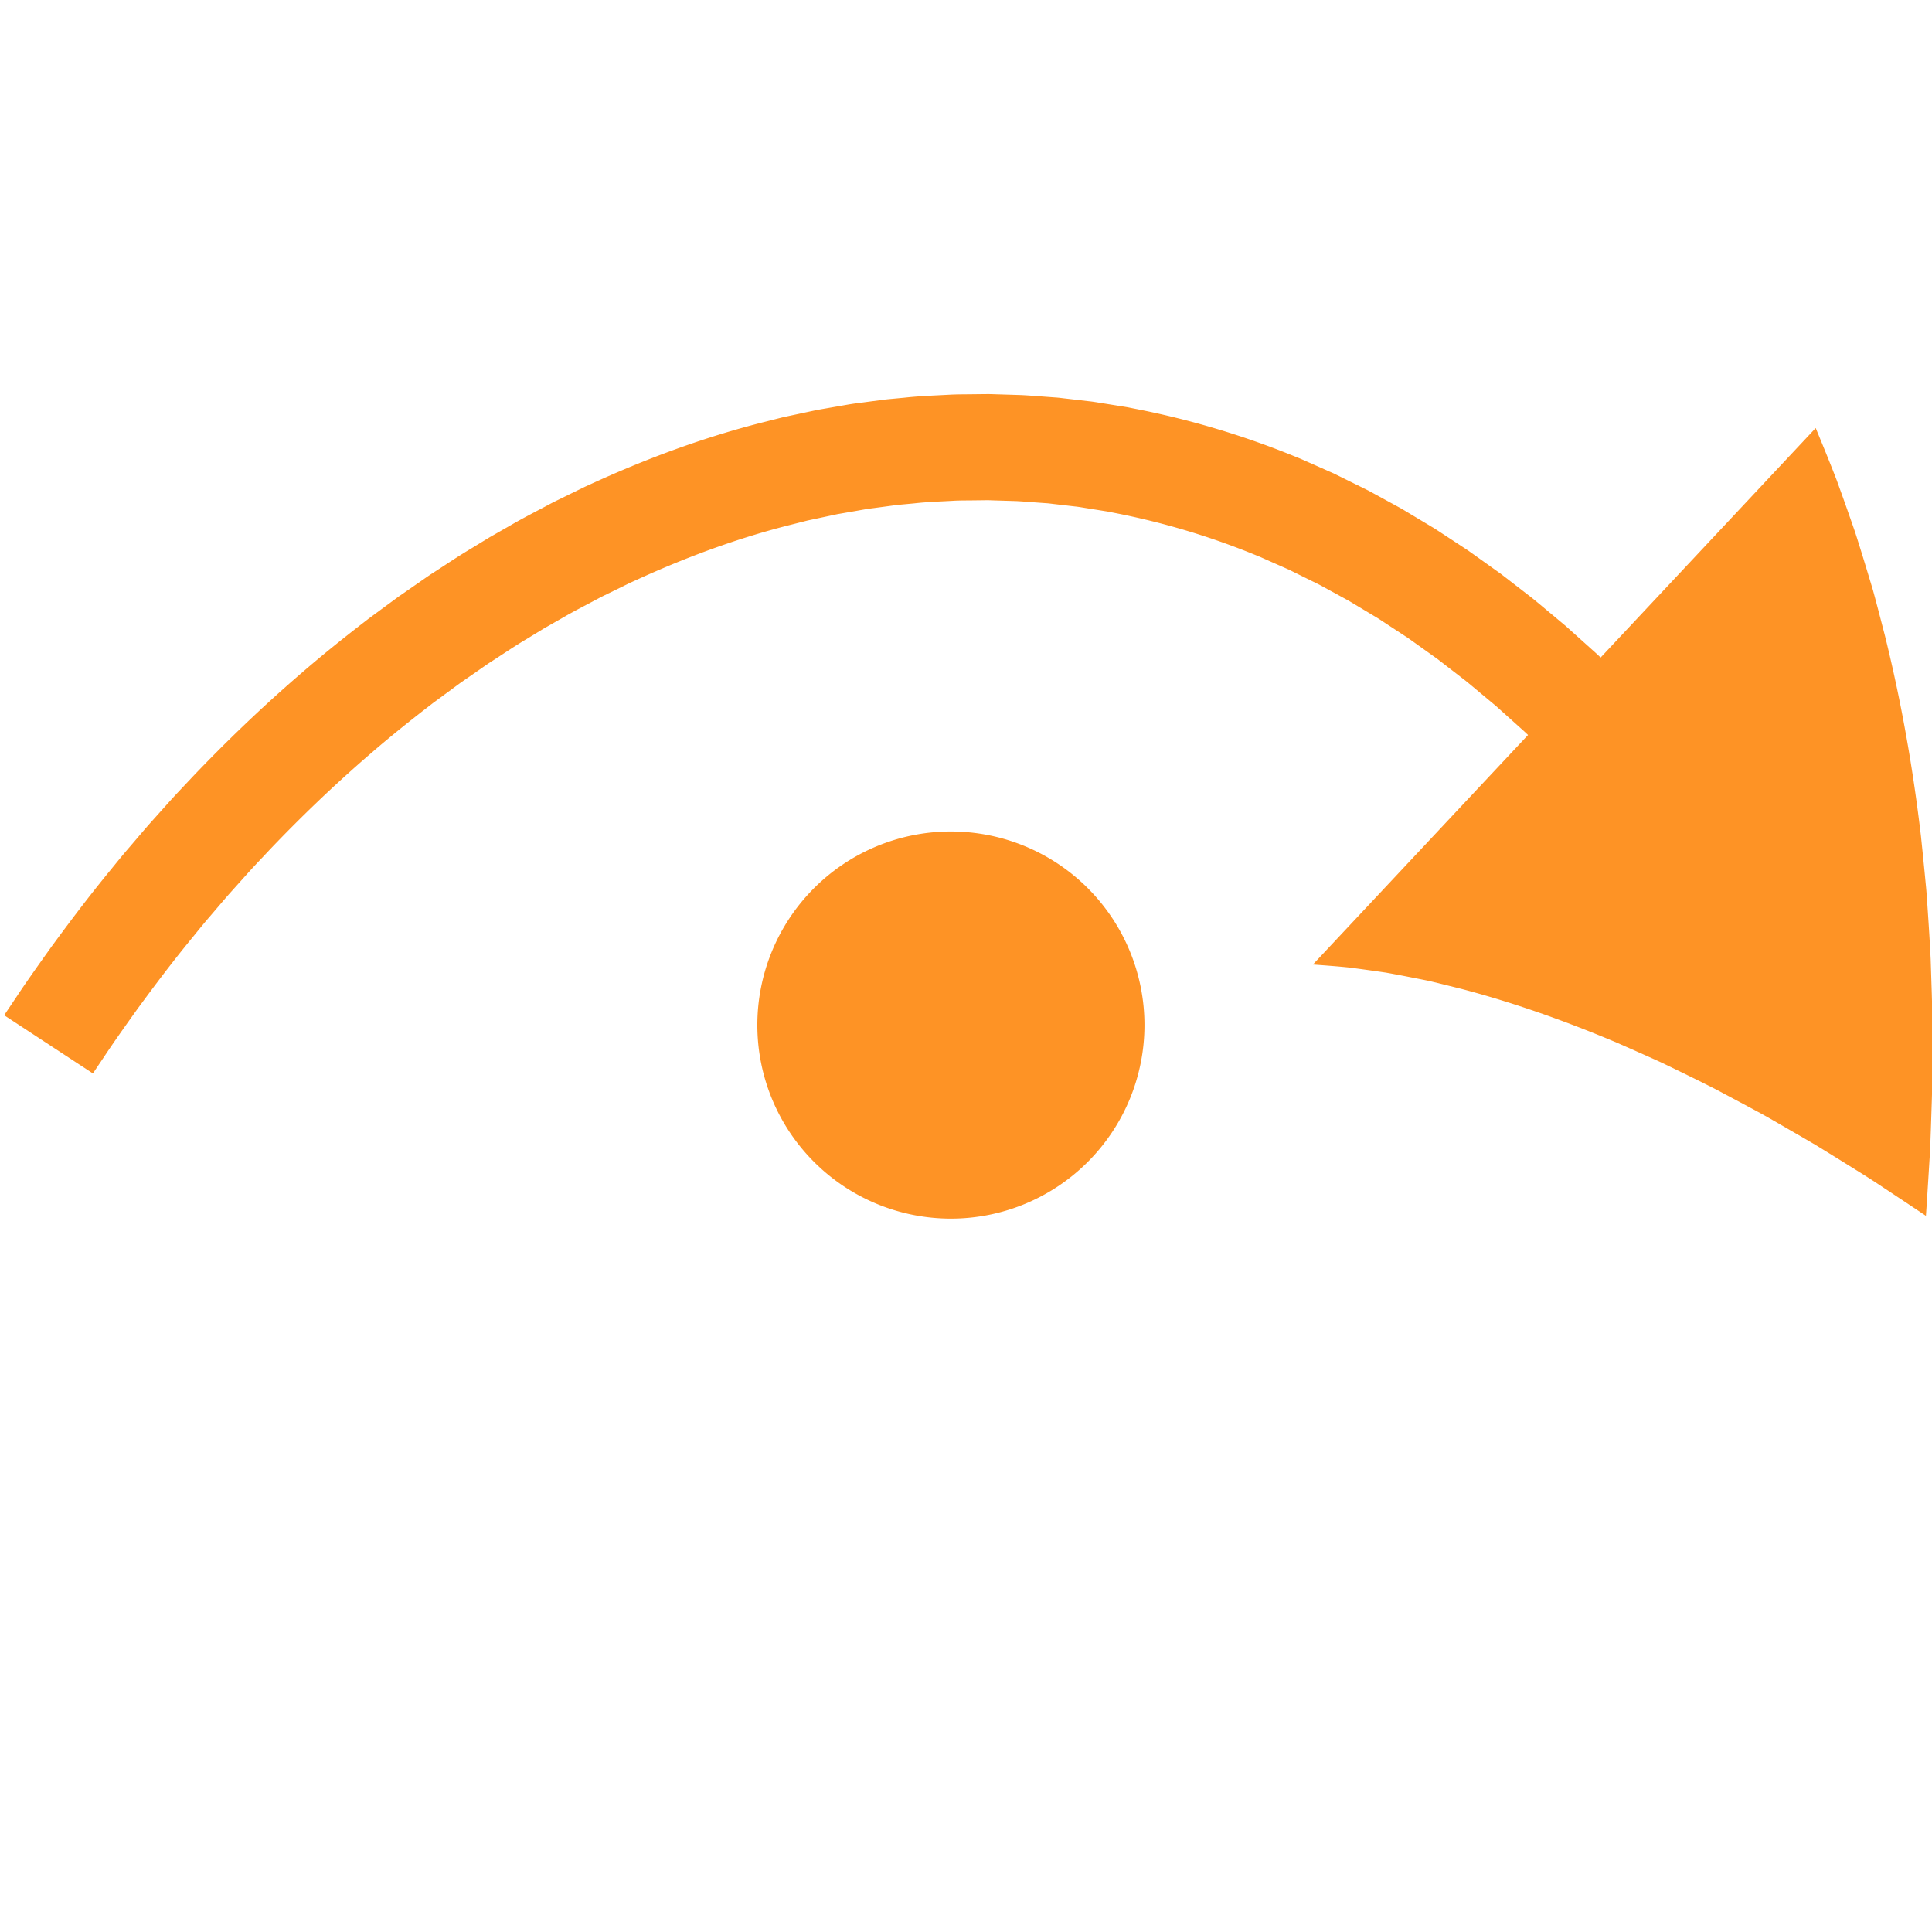 <?xml version="1.0" standalone="no"?><!DOCTYPE svg PUBLIC "-//W3C//DTD SVG 1.1//EN" "http://www.w3.org/Graphics/SVG/1.1/DTD/svg11.dtd"><svg t="1612232890554" class="icon" viewBox="0 0 1024 1024" version="1.1" xmlns="http://www.w3.org/2000/svg" p-id="7504" xmlns:xlink="http://www.w3.org/1999/xlink" width="128" height="128"><defs><style type="text/css"></style></defs><path d="M503.999 543.297m-102.593 0a102.593 102.593 0 1 0 205.186 0 102.593 102.593 0 1 0-205.186 0Z" fill="#FE9325" p-id="7505"></path><path d="M695.882 511.212c6.264 0.465 12.676 0.927 19.159 1.587 6.415 0.832 12.94 1.733 19.575 2.709 6.549 1.165 13.165 2.473 19.896 3.815l2.526 0.51c0.839 0.183 1.664 0.394 2.498 0.591l5.013 1.216 10.124 2.516c27.037 7.1 54.584 16.767 82.22 28.455l7.074 3.11 8.167 3.63 5.05 2.267c1.787 0.797 3.662 1.646 5.569 2.589 7.671 3.729 16.772 8.099 26.475 13.06 4.814 2.562 9.79 5.208 14.846 7.896 5.061 2.737 10.318 5.487 15.366 8.443l15.275 8.819 7.533 4.4 7.235 4.435 13.748 8.537c4.38 2.743 8.577 5.339 12.307 7.838l18.279 12.118 6.971 4.672 0.561-8.329 1.382-22.155c0.31-4.632 0.463-9.587 0.657-14.878l0.549-16.716 0.239-8.891 0.058-9.088 0.025-18.697c0.043-6.324-0.2-12.57-0.36-18.801l-0.596-18.373c-0.567-11.924-1.367-23.124-2.022-32.836a189.77 189.77 0 0 0-0.579-6.943l-0.601-6.266-1.018-10.24-0.929-8.975c-4.065-34.777-10.156-70.265-19.112-106.396l-3.525-13.567-1.813-6.825-0.928-3.419-1.013-3.398c-2.724-9.067-5.503-18.225-8.458-27.425a1796.42 1796.42 0 0 0-9.772-27.598c-3.54-9.203-7.325-18.429-11.163-27.747L848.366 348.509c-0.001 0-1.435-1.44-4.303-3.973l-12.324-11.069-2.05-1.83-2.221-1.855-4.758-3.974c-3.32-2.75-6.865-5.774-10.741-8.909l-10.017-7.748-6.435-4.968a18139.016 18139.016 0 0 0-13.804-9.856 4512.62 4512.62 0 0 1-3.563-2.539l-3.706-2.438-7.548-4.954-3.838-2.516c-1.289-0.84-2.568-1.708-3.917-2.49l-16.354-9.813-17.413-9.513-18.433-9.112-9.637-4.271-4.873-2.154c-1.636-0.708-3.25-1.478-4.936-2.106-26.567-10.947-55.755-19.974-86.678-25.922l-2.896-0.589c-0.969-0.18-1.946-0.321-2.921-0.482l-5.865-0.942-5.889-0.94c-1.969-0.302-3.933-0.664-5.923-0.861l-11.954-1.391c-2.002-0.205-3.997-0.521-6.014-0.631l-6.049-0.447c-4.04-0.273-8.089-0.642-12.155-0.828l-12.242-0.379c-2.045-0.038-4.094-0.174-6.144-0.129l-6.157 0.064c-4.107 0.071-8.231 0.034-12.351 0.204-8.231 0.466-16.519 0.71-24.764 1.62l-6.199 0.579c-2.067 0.199-4.141 0.361-6.195 0.667l-12.366 1.651c-4.139 0.483-8.216 1.317-12.326 1.995l-6.157 1.071-3.079 0.538-3.055 0.646-12.221 2.609c-1.017 0.223-2.041 0.425-3.053 0.666l-3.026 0.763-6.052 1.529c-32.319 8.069-63.5 19.698-93.016 33.269l-2.775 1.258-2.73 1.334-5.45 2.667-5.437 2.664c-1.813 0.881-3.622 1.766-5.385 2.726-7.079 3.788-14.224 7.395-21.059 11.412l-10.299 5.88-10.043 6.128c-6.728 3.991-13.132 8.348-19.592 12.516-3.248 2.059-6.336 4.307-9.478 6.456l-9.334 6.478-9.054 6.661a14453.16 14453.16 0 0 0-4.492 3.308l-2.236 1.649-2.184 1.7c-11.682 8.994-22.905 18.043-33.496 27.215-21.237 18.285-40.252 36.694-57.078 54.324-4.158 4.451-8.298 8.75-12.215 13.064l-11.388 12.711c-3.652 4.174-7.125 8.312-10.545 12.298-3.448 3.964-6.641 7.938-9.76 11.77C46.155 476.23 35.9 490.06 27.5 501.471 19.251 512.99 12.854 522.1 8.686 528.438L2.2 538.094l47.039 30.845 6.102-9.078c3.917-5.964 9.935-14.521 17.679-25.344 7.891-10.71 17.512-23.699 29.282-37.987 2.921-3.589 5.91-7.317 9.138-11.021 3.202-3.727 6.45-7.603 9.865-11.506l10.641-11.877c3.659-4.03 7.523-8.034 11.4-12.19 15.691-16.441 33.384-33.564 53.051-50.497 9.808-8.498 20.178-16.851 30.945-25.146l2.013-1.57 2.059-1.515 4.134-3.042 8.328-6.133 8.57-5.941c2.882-1.97 5.717-4.045 8.691-5.922 5.914-3.805 11.778-7.815 17.918-11.444l9.164-5.599 9.376-5.347c6.224-3.671 12.702-6.918 19.123-10.367 1.6-0.875 3.237-1.673 4.877-2.468l4.918-2.407 4.928-2.415 2.468-1.21 2.503-1.131c26.635-12.236 54.554-22.646 83.199-29.78l5.364-1.359 2.682-0.681c0.896-0.214 1.8-0.389 2.7-0.585l10.799-2.305 2.698-0.577 2.714-0.468 5.424-0.94c3.619-0.593 7.216-1.351 10.85-1.76l10.863-1.453c1.806-0.277 3.622-0.411 5.433-0.583l5.432-0.504c7.23-0.817 14.468-0.996 21.665-1.425 3.6-0.151 7.195-0.104 10.78-0.17l5.372-0.064c1.79-0.046 3.572 0.086 5.354 0.119l10.666 0.325c3.542 0.161 7.063 0.497 10.58 0.729l5.266 0.381c1.757 0.086 3.489 0.377 5.231 0.554l10.398 1.206c1.732 0.163 3.439 0.488 5.151 0.752l5.122 0.822 5.103 0.813c0.848 0.14 1.699 0.258 2.542 0.415l2.519 0.519a396.594 396.594 0 0 1 75.688 22.645c1.479 0.543 2.899 1.232 4.337 1.855l4.285 1.899 8.481 3.747 16.274 8.046 15.434 8.431 14.555 8.737c1.202 0.69 2.345 1.472 3.495 2.225l3.43 2.253a30250.468 30250.468 0 0 0 10.066 6.601l3.196 2.285 6.279 4.483 6.123 4.364 5.802 4.491 9.043 6.987c3.507 2.839 6.722 5.591 9.731 8.082a11062.71 11062.71 0 0 1 6.333 5.28l1.865 1.668 11.229 10.086c2.614 2.3 3.928 3.625 3.929 3.625L695.882 511.212z" fill="#FE9325" p-id="7506"></path></svg>